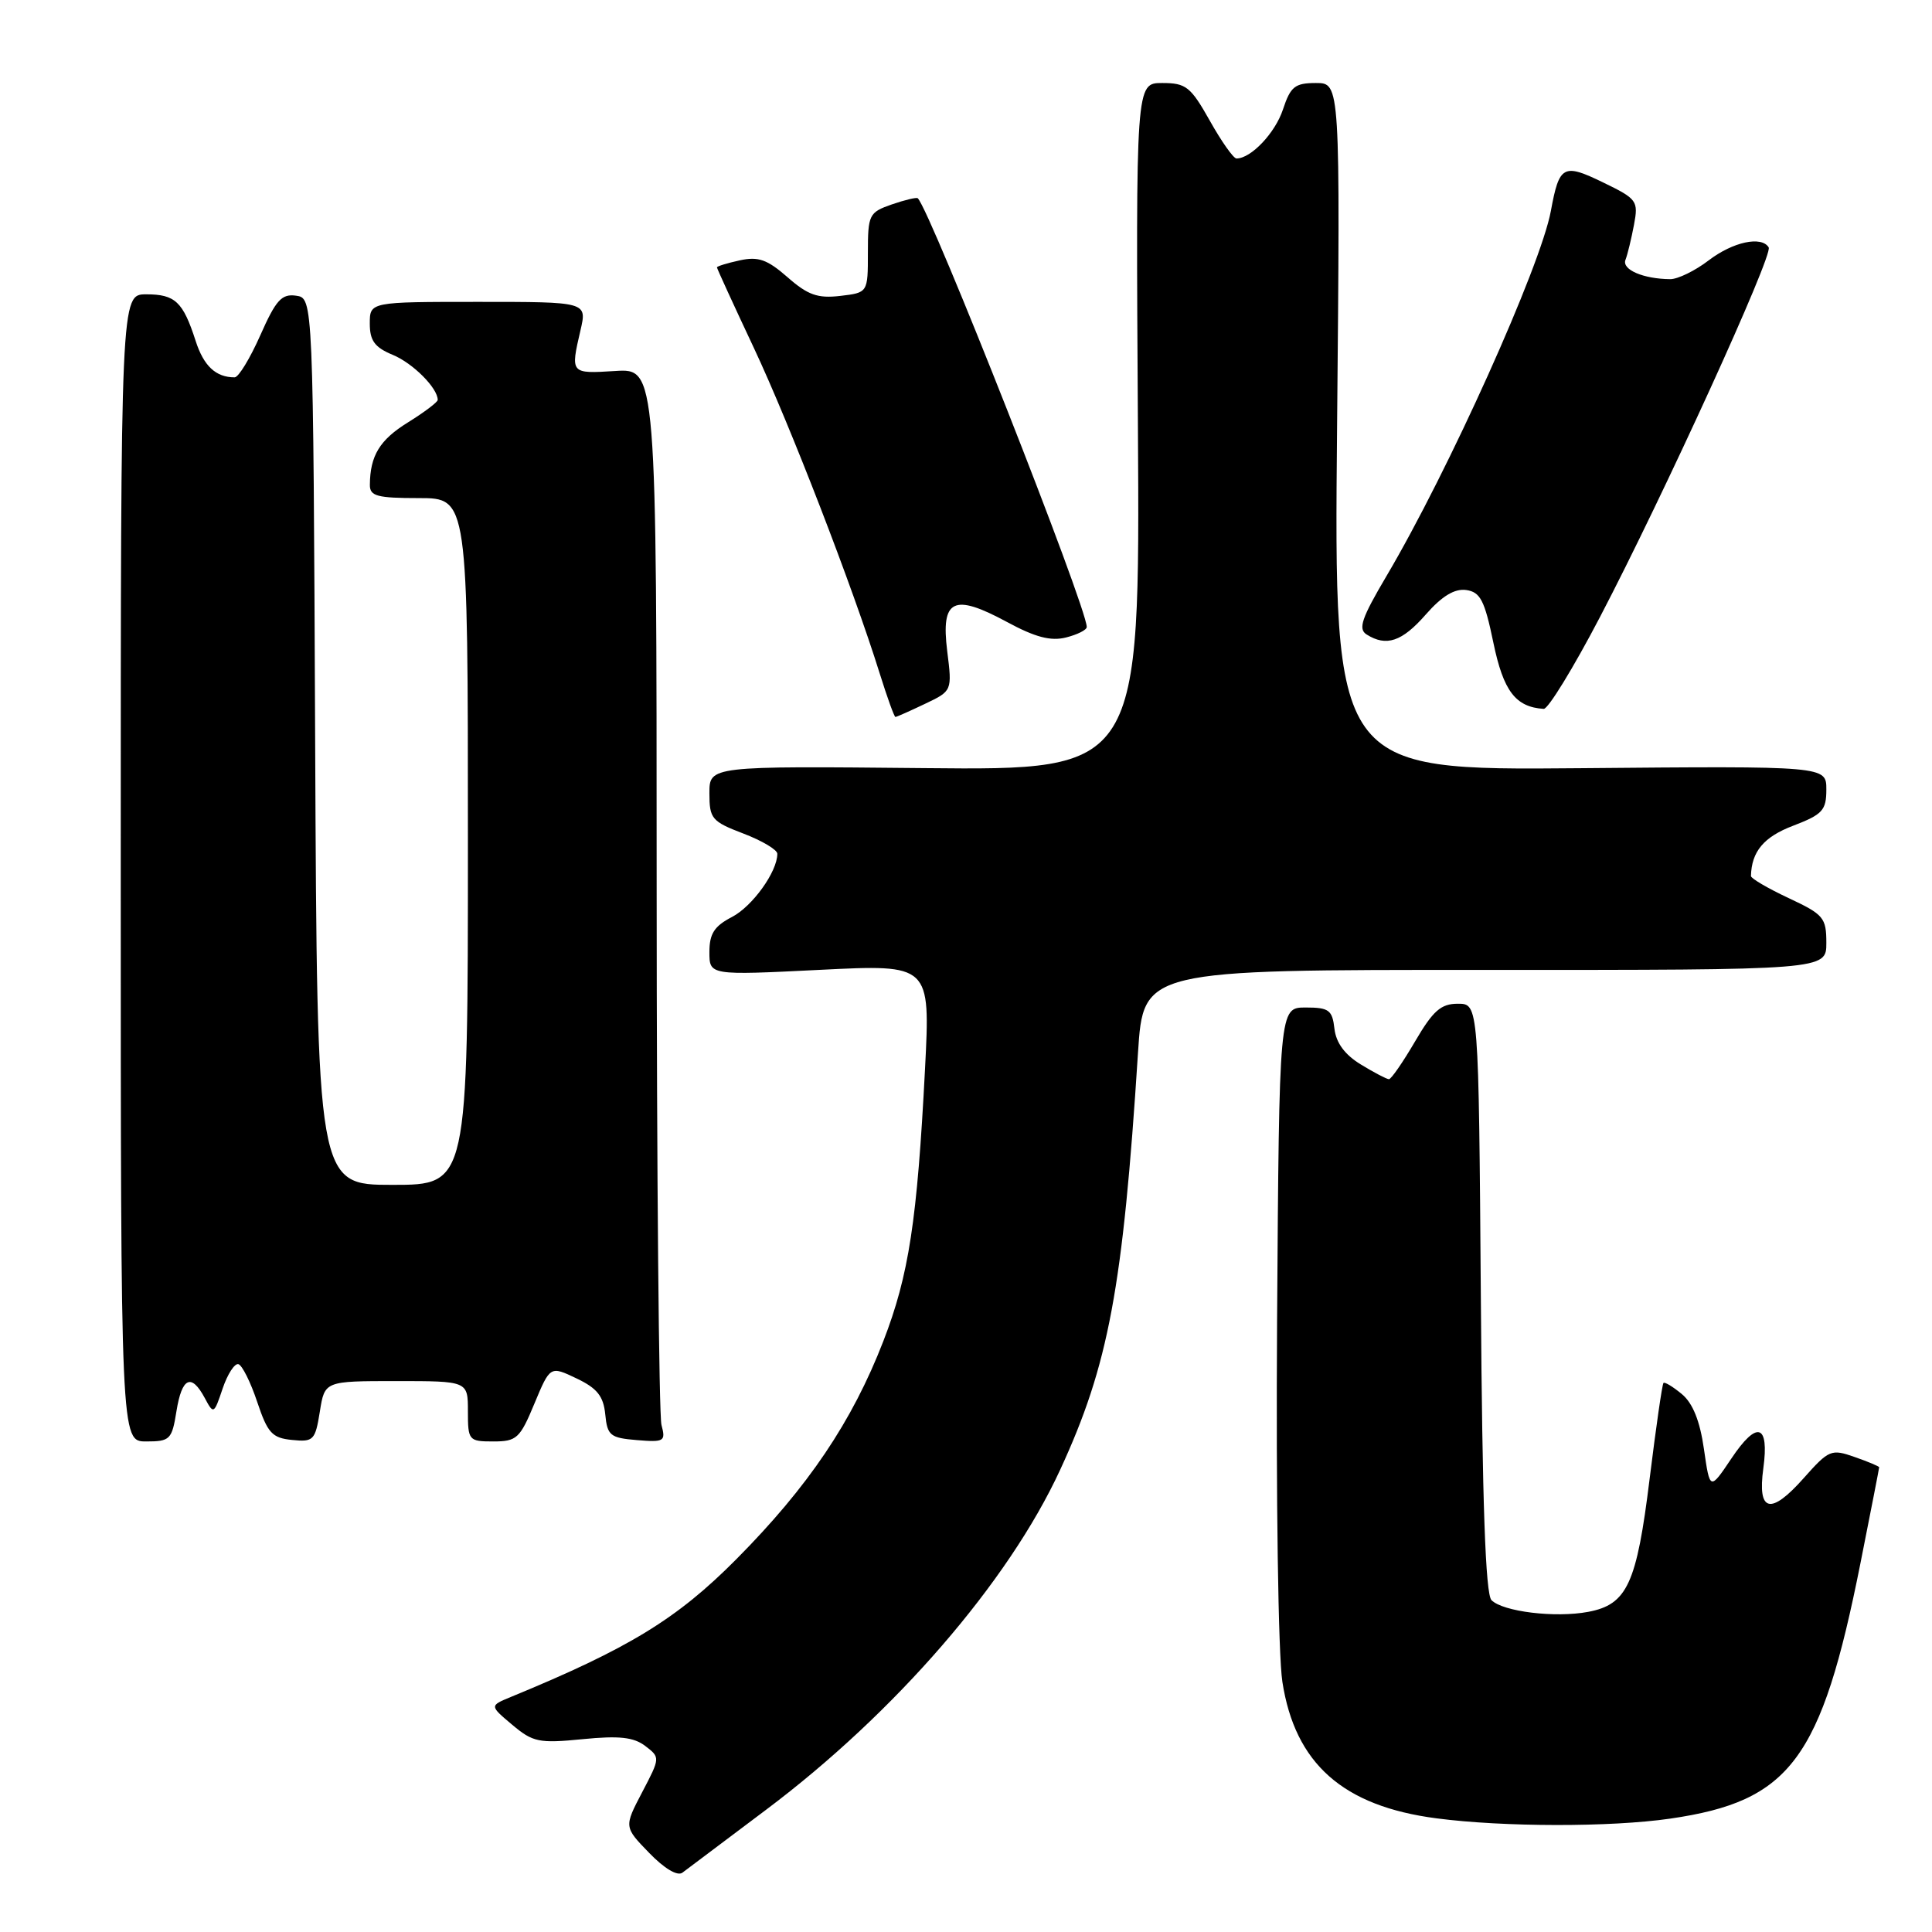 <?xml version="1.0" encoding="UTF-8" standalone="no"?>
<!DOCTYPE svg PUBLIC "-//W3C//DTD SVG 1.1//EN" "http://www.w3.org/Graphics/SVG/1.1/DTD/svg11.dtd" >
<svg xmlns="http://www.w3.org/2000/svg" xmlns:xlink="http://www.w3.org/1999/xlink" version="1.1" viewBox="0 0 256 256">
 <g >
 <path fill="currentColor"
d=" M 101.50 239.81 C 118.59 226.98 133.61 209.63 140.47 194.77 C 146.90 180.85 148.79 170.72 150.79 139.50 C 151.50 128.50 151.50 128.50 196.75 128.52 C 242.00 128.53 242.00 128.53 242.00 124.94 C 242.00 121.60 241.64 121.17 237.00 119.00 C 234.25 117.71 232.01 116.40 232.01 116.08 C 232.09 112.83 233.71 110.89 237.61 109.41 C 241.50 107.92 242.00 107.37 242.00 104.61 C 242.00 101.50 242.00 101.50 209.38 101.79 C 176.75 102.08 176.75 102.08 177.17 56.54 C 177.59 11.00 177.59 11.00 174.37 11.00 C 171.58 11.00 171.00 11.47 170.00 14.50 C 168.97 17.62 165.77 21.00 163.84 21.00 C 163.44 21.00 161.85 18.75 160.31 16.00 C 157.77 11.49 157.16 11.00 154.00 11.00 C 150.50 11.00 150.50 11.00 150.78 56.53 C 151.06 102.06 151.06 102.06 122.53 101.78 C 94.00 101.50 94.00 101.50 94.00 105.11 C 94.00 108.48 94.31 108.85 98.50 110.45 C 100.97 111.39 103.00 112.60 103.00 113.13 C 103.00 115.51 99.70 120.10 96.98 121.51 C 94.65 122.72 94.00 123.72 94.00 126.15 C 94.00 129.24 94.00 129.24 108.64 128.51 C 123.28 127.78 123.28 127.78 122.57 141.64 C 121.53 161.79 120.43 168.96 117.05 177.70 C 112.92 188.37 107.10 197.00 97.56 206.61 C 89.70 214.53 83.31 218.43 67.68 224.86 C 64.87 226.02 64.87 226.02 67.87 228.54 C 70.61 230.85 71.42 231.02 77.19 230.45 C 82.03 229.97 83.97 230.18 85.50 231.35 C 87.49 232.87 87.49 232.90 85.09 237.48 C 82.68 242.08 82.68 242.08 86.02 245.52 C 88.03 247.60 89.77 248.63 90.42 248.14 C 91.02 247.68 96.00 243.94 101.50 239.81 Z  M 221.29 240.98 C 237.23 238.67 241.33 233.18 246.51 207.18 C 247.88 200.29 249.00 194.54 249.00 194.42 C 249.00 194.30 247.54 193.68 245.75 193.06 C 242.65 191.97 242.34 192.10 239.00 195.86 C 234.61 200.81 232.85 200.38 233.65 194.56 C 234.45 188.67 232.82 188.17 229.41 193.27 C 226.57 197.50 226.57 197.50 225.78 192.00 C 225.25 188.28 224.30 185.92 222.85 184.72 C 221.68 183.75 220.58 183.08 220.42 183.25 C 220.25 183.41 219.43 189.11 218.59 195.90 C 216.87 209.88 215.61 212.61 210.44 213.58 C 206.08 214.40 199.16 213.56 197.63 212.03 C 196.84 211.24 196.41 199.20 196.22 171.95 C 195.93 133.00 195.93 133.00 193.18 133.00 C 190.92 133.00 189.89 133.92 187.50 138.00 C 185.89 140.75 184.34 143.00 184.04 143.00 C 183.74 142.99 182.07 142.12 180.32 141.05 C 178.19 139.75 177.04 138.19 176.82 136.31 C 176.54 133.83 176.09 133.50 173.00 133.50 C 169.50 133.50 169.50 133.50 169.22 175.00 C 169.07 198.43 169.37 219.26 169.92 222.84 C 171.59 233.69 177.95 239.33 190.35 240.94 C 199.21 242.10 213.43 242.12 221.29 240.98 Z  M 23.38 187.00 C 24.10 182.51 25.35 181.92 27.13 185.24 C 28.30 187.43 28.35 187.41 29.50 183.99 C 30.15 182.07 31.09 180.62 31.59 180.76 C 32.09 180.90 33.21 183.15 34.08 185.76 C 35.46 189.88 36.05 190.54 38.69 190.80 C 41.54 191.09 41.77 190.85 42.38 187.05 C 43.02 183.00 43.02 183.00 52.51 183.00 C 62.00 183.00 62.00 183.00 62.00 187.00 C 62.00 190.87 62.11 191.00 65.37 191.00 C 68.46 191.00 68.90 190.60 70.81 185.99 C 72.90 180.98 72.90 180.98 76.40 182.65 C 79.13 183.95 79.96 185.00 80.20 187.41 C 80.47 190.22 80.86 190.53 84.38 190.82 C 88.02 191.12 88.23 190.99 87.65 188.82 C 87.31 187.54 87.02 155.52 87.01 117.66 C 87.00 48.81 87.00 48.81 81.50 49.16 C 75.57 49.53 75.58 49.53 76.92 43.75 C 77.79 40.00 77.79 40.00 63.39 40.00 C 49.00 40.00 49.00 40.00 49.00 42.88 C 49.00 45.14 49.65 46.03 52.04 47.02 C 54.71 48.12 58.00 51.42 58.00 52.99 C 58.00 53.28 56.23 54.62 54.07 55.96 C 50.32 58.28 49.04 60.36 49.01 64.25 C 49.00 65.74 49.97 66.00 55.50 66.00 C 62.00 66.00 62.00 66.00 62.00 111.50 C 62.00 157.00 62.00 157.00 52.01 157.00 C 42.02 157.00 42.02 157.00 41.76 98.25 C 41.50 39.50 41.50 39.50 39.23 39.18 C 37.32 38.91 36.56 39.75 34.49 44.43 C 33.13 47.49 31.61 50.00 31.09 50.00 C 28.60 50.00 26.99 48.50 25.92 45.16 C 24.25 39.98 23.21 39.00 19.38 39.00 C 16.00 39.00 16.00 39.00 16.00 115.00 C 16.00 191.00 16.00 191.00 19.37 191.00 C 22.53 191.00 22.78 190.75 23.38 187.00 Z  M 122.55 93.27 C 126.17 91.55 126.17 91.55 125.51 86.27 C 124.66 79.39 126.33 78.58 133.42 82.41 C 137.17 84.44 139.23 84.98 141.25 84.47 C 142.76 84.09 144.00 83.47 144.00 83.08 C 144.00 80.41 123.35 28.01 121.61 26.27 C 121.45 26.12 119.90 26.49 118.16 27.09 C 115.15 28.14 115.00 28.45 115.00 33.49 C 115.00 38.78 115.00 38.78 111.33 39.21 C 108.35 39.56 107.03 39.09 104.35 36.73 C 101.66 34.38 100.48 33.96 98.02 34.50 C 96.36 34.86 95.00 35.28 95.00 35.43 C 95.00 35.58 97.20 40.38 99.89 46.10 C 104.67 56.27 112.99 77.79 116.57 89.25 C 117.56 92.41 118.49 95.00 118.65 95.00 C 118.80 95.00 120.56 94.22 122.55 93.27 Z  M 212.01 81.75 C 220.43 65.64 234.98 33.77 234.36 32.78 C 233.41 31.23 229.62 32.05 226.41 34.50 C 224.61 35.88 222.32 36.99 221.32 36.99 C 217.74 36.96 214.89 35.73 215.38 34.44 C 215.66 33.73 216.16 31.64 216.51 29.80 C 217.11 26.61 216.93 26.36 212.41 24.17 C 207.14 21.61 206.61 21.90 205.50 27.94 C 204.15 35.28 191.91 62.48 183.71 76.34 C 180.42 81.91 179.93 83.34 181.08 84.07 C 183.69 85.72 185.77 85.03 188.92 81.43 C 191.08 78.97 192.74 77.97 194.28 78.18 C 196.15 78.45 196.72 79.55 197.88 85.16 C 199.21 91.58 200.82 93.69 204.55 93.93 C 205.13 93.97 208.49 88.49 212.01 81.75 Z "/>
</g>
</svg>